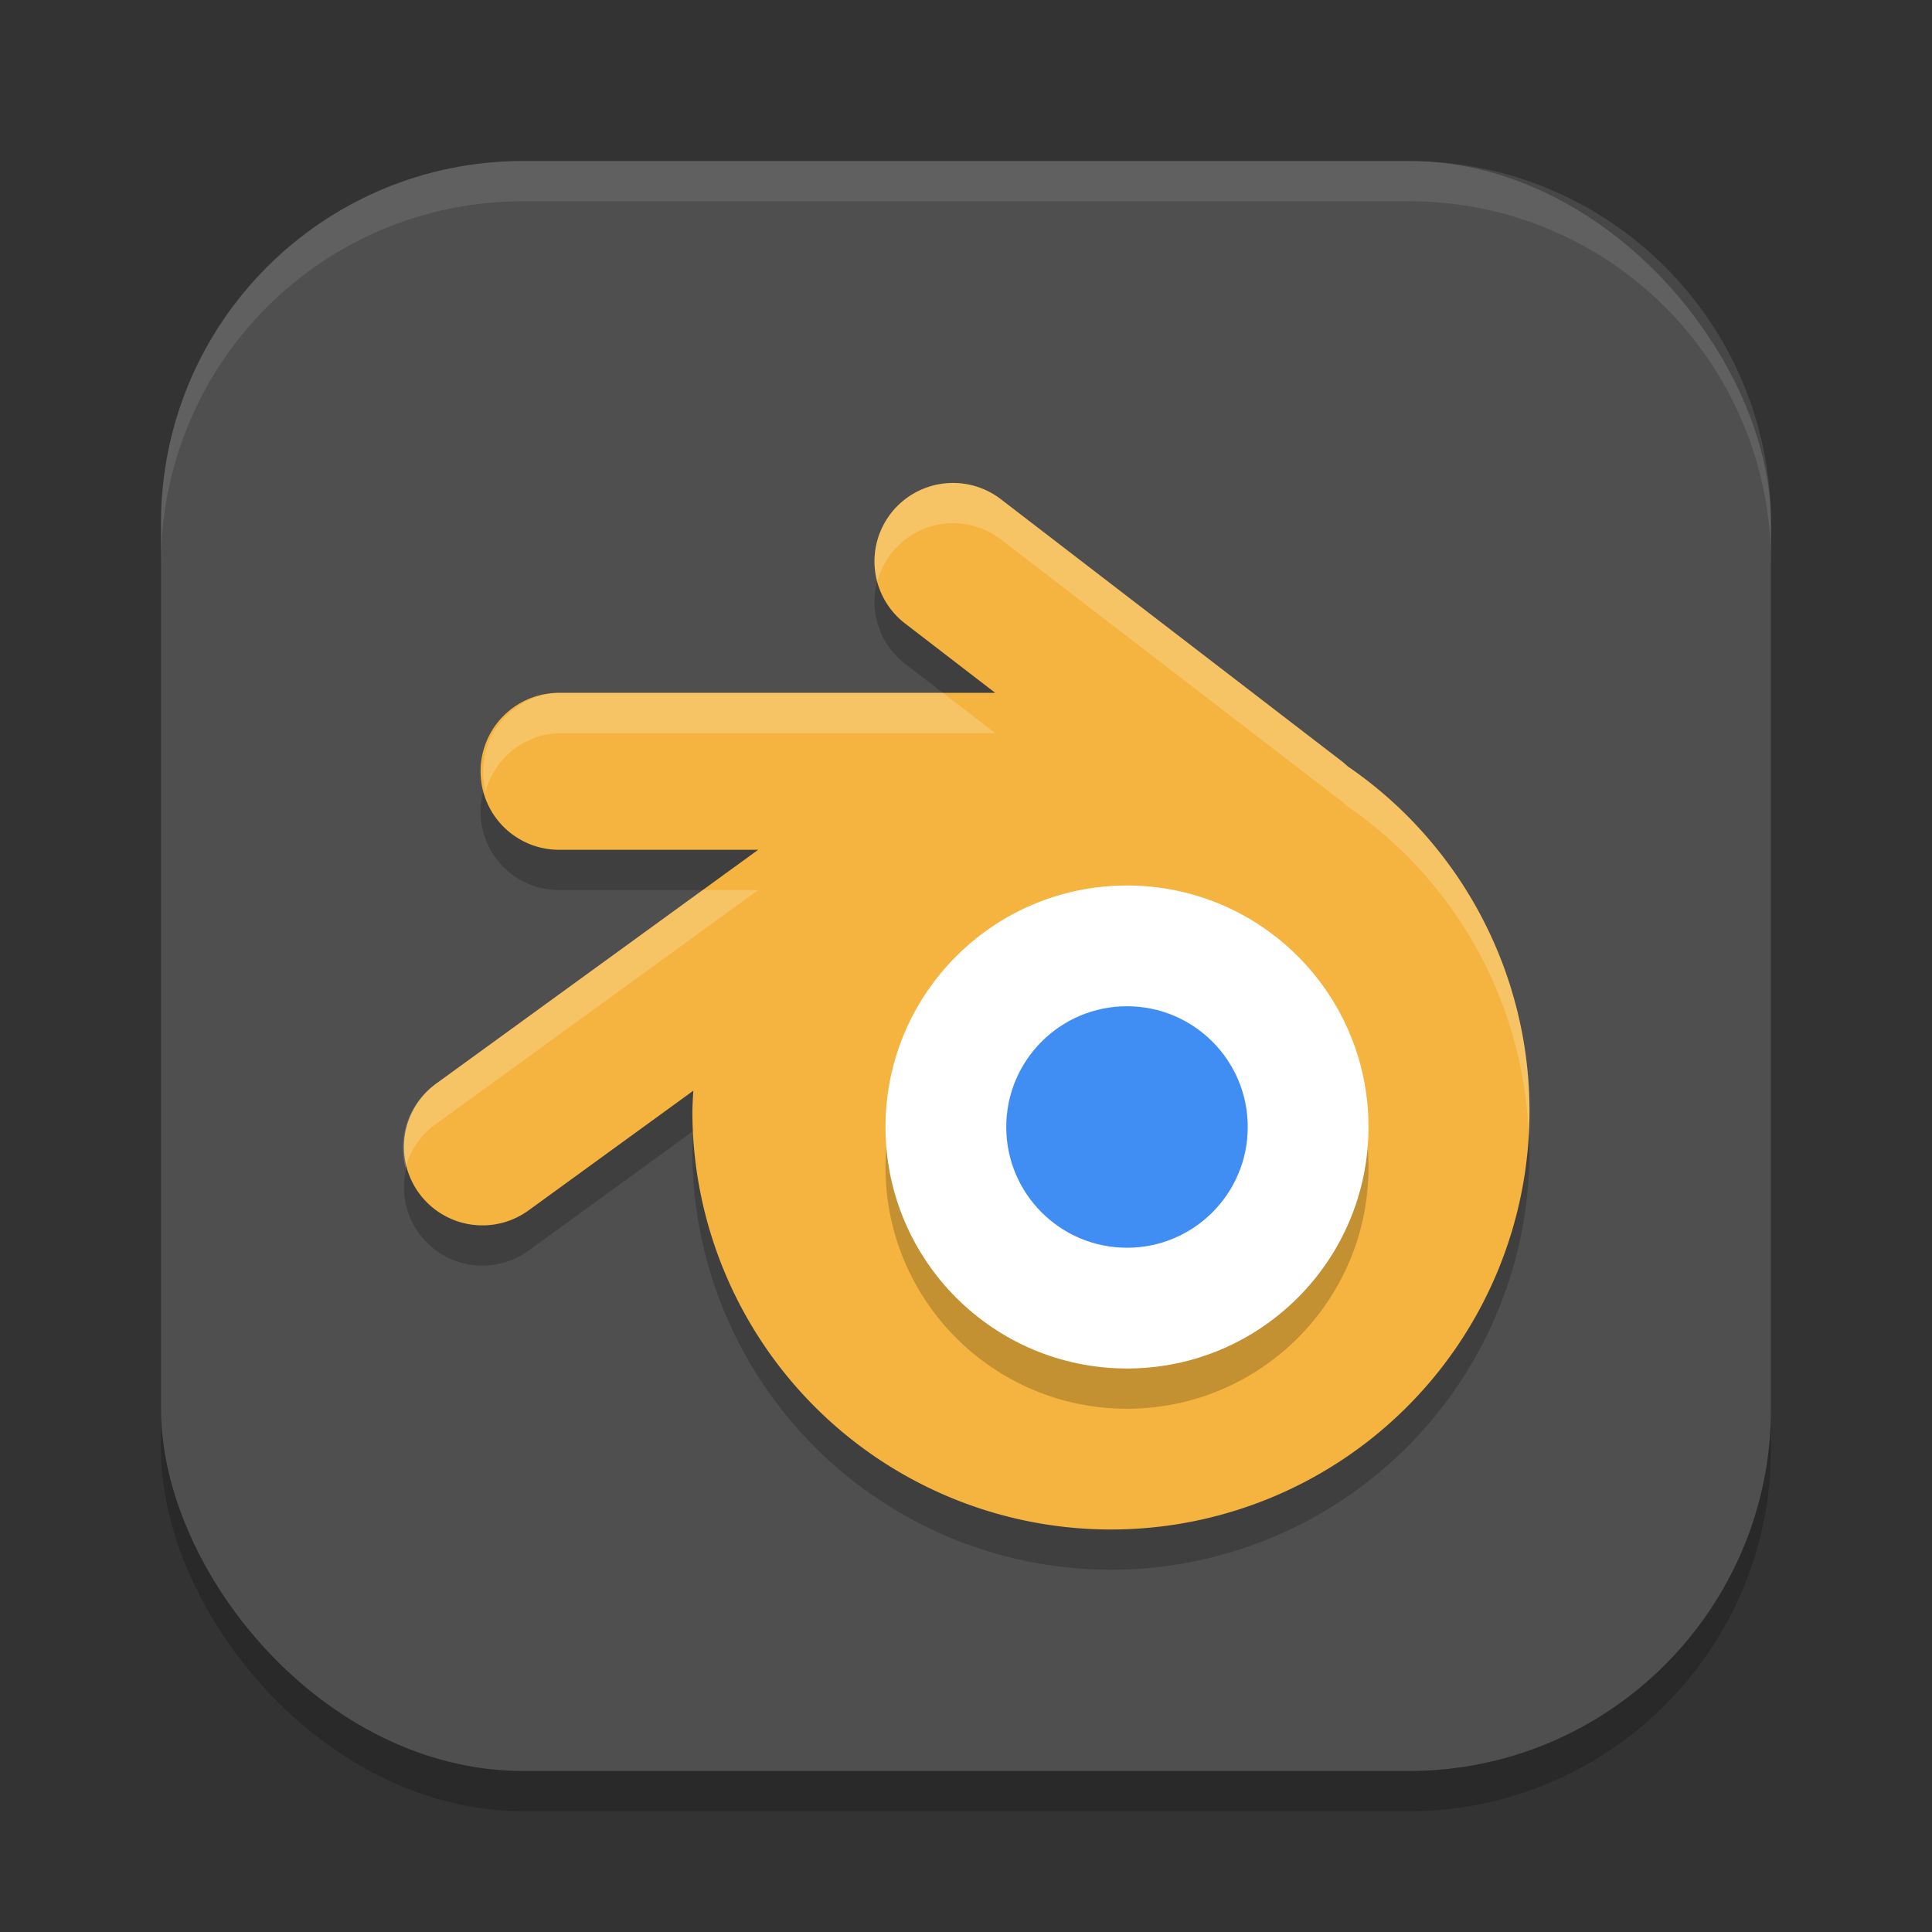 <?xml version="1.0" encoding="UTF-8" standalone="no"?>
<!-- Created with Inkscape (http://www.inkscape.org/) -->

<svg
   width="24"
   height="24"
   viewBox="0 0 24 24"
   version="1.1"
   id="svg5"
   inkscape:version="1.4 (e7c3feb100, 2024-10-09)"
   sodipodi:docname="blender.svg"
   xmlns:inkscape="http://www.inkscape.org/namespaces/inkscape"
   xmlns:sodipodi="http://sodipodi.sourceforge.net/DTD/sodipodi-0.dtd"
   xmlns="http://www.w3.org/2000/svg"
   xmlns:svg="http://www.w3.org/2000/svg">
  <rect x="0" y="0" width="24" height="24" fill="#333333" stroke="none"/>
  <sodipodi:namedview
     id="namedview7"
     pagecolor="#ffffff"
     bordercolor="#000000"
     borderopacity="0.25"
     inkscape:showpageshadow="2"
     inkscape:pageopacity="0.0"
     inkscape:pagecheckerboard="0"
     inkscape:deskcolor="#d1d1d1"
     inkscape:document-units="px"
     showgrid="false"
     inkscape:zoom="32.75"
     inkscape:cx="12"
     inkscape:cy="12"
     inkscape:window-width="1920"
     inkscape:window-height="1011"
     inkscape:window-x="0"
     inkscape:window-y="0"
     inkscape:window-maximized="1"
     inkscape:current-layer="svg5"
     showguides="false" />
  <defs
     id="defs2" />
  <rect
     style="opacity:0.2;fill:#000000;stroke-width:1.429;stroke-linecap:square"
     id="rect234"
     width="20"
     height="20"
     x="2"
     y="2.5"
     ry="4.5" />
  <rect
     style="fill:#4f4f4f;fill-opacity:1;stroke-width:1.429;stroke-linecap:square"
     id="rect396"
     width="20"
     height="20"
     x="2"
     y="2"
     ry="4.5" />
  <path
     id="path1"
     d="m 11.81,6.5 a 0.975,0.974 0 0 0 -0.554,1.755 l 1.107,0.852 H 6.976 a 0.975,0.975 0 1 0 0,1.949 H 9.419 L 5.427,13.955 a 0.975,0.974 0 1 0 1.146,1.576 L 8.613,14.049 A 5.2,5.197 0 0 0 8.601,14.303 5.2,5.197 0 0 0 13.8,19.5 5.2,5.197 0 0 0 19,14.303 5.2,5.197 0 0 0 16.739,10.018 0.975,0.974 0 0 0 16.67,9.958 L 12.444,6.71 A 0.975,0.974 0 0 0 11.81,6.5 Z"
     style="opacity:0.2;fill:#000000;stroke-width:0.5" />
  <path
     id="path2"
     d="m 11.81,6 a 0.975,0.974 0 0 0 -0.554,1.755 l 1.107,0.852 H 6.976 a 0.975,0.975 0 1 0 0,1.949 H 9.419 L 5.427,13.455 a 0.975,0.974 0 1 0 1.146,1.576 L 8.613,13.549 A 5.2,5.197 0 0 0 8.601,13.803 5.2,5.197 0 0 0 13.8,19 5.2,5.197 0 0 0 19,13.803 5.2,5.197 0 0 0 16.739,9.518 a 0.975,0.974 0 0 0 -0.069,-0.06 l -4.226,-3.248 a 0.975,0.974 0 0 0 -0.635,-0.21 z"
     style="fill:#f4b43f;fill-opacity:1;stroke-width:0.5" />
  <circle
     style="opacity:0.2;fill:#000000;fill-opacity:1;stroke-width:1.2"
     id="path3"
     cx="14"
     cy="14.5"
     r="3" />
  <circle
     style="fill:#ffffff;fill-opacity:1;stroke-width:1.2"
     id="path4"
     cx="14"
     cy="14"
     r="3" />
  <circle
     style="fill:#408ef4;fill-opacity:1;stroke-width:1.2"
     id="path5"
     cx="14"
     cy="14"
     r="1.5" />
  <path
     id="path6"
     d="m 11.81,6 a 0.975,0.974 0 0 0 -0.912,1.227 0.975,0.974 0 0 1 0.912,-0.727 0.975,0.974 0 0 1 0.635,0.21 l 4.226,3.248 a 0.975,0.974 0 0 1 0.069,0.06 5.2,5.197 0 0 1 2.25,4.083 A 5.2,5.197 0 0 0 19,13.803 5.2,5.197 0 0 0 16.739,9.518 0.975,0.974 0 0 0 16.67,9.458 L 12.444,6.21 A 0.975,0.974 0 0 0 11.81,6 Z M 6.976,8.607 A 0.975,0.975 0 0 0 6.034,9.831 0.975,0.975 0 0 1 6.976,9.107 h 5.388 l -0.65,-0.5 z M 8.73,11.056 5.427,13.455 A 0.975,0.974 0 0 0 5.038,14.506 0.975,0.974 0 0 1 5.427,13.955 l 3.992,-2.898 z"
     style="opacity:0.2;fill:#ffffff;stroke-width:0.5" />
  <path
     id="path1040"
     style="opacity:0.1;fill:#ffffff;stroke-width:4;stroke-linecap:square"
     d="M 6.5,2 C 4.007,2 2,4.007 2,6.5 V 7 C 2,4.507 4.007,2.5 6.5,2.5 h 11 C 19.993,2.5 22,4.507 22,7 V 6.5 C 22,4.007 19.993,2 17.5,2 Z" />
</svg>
